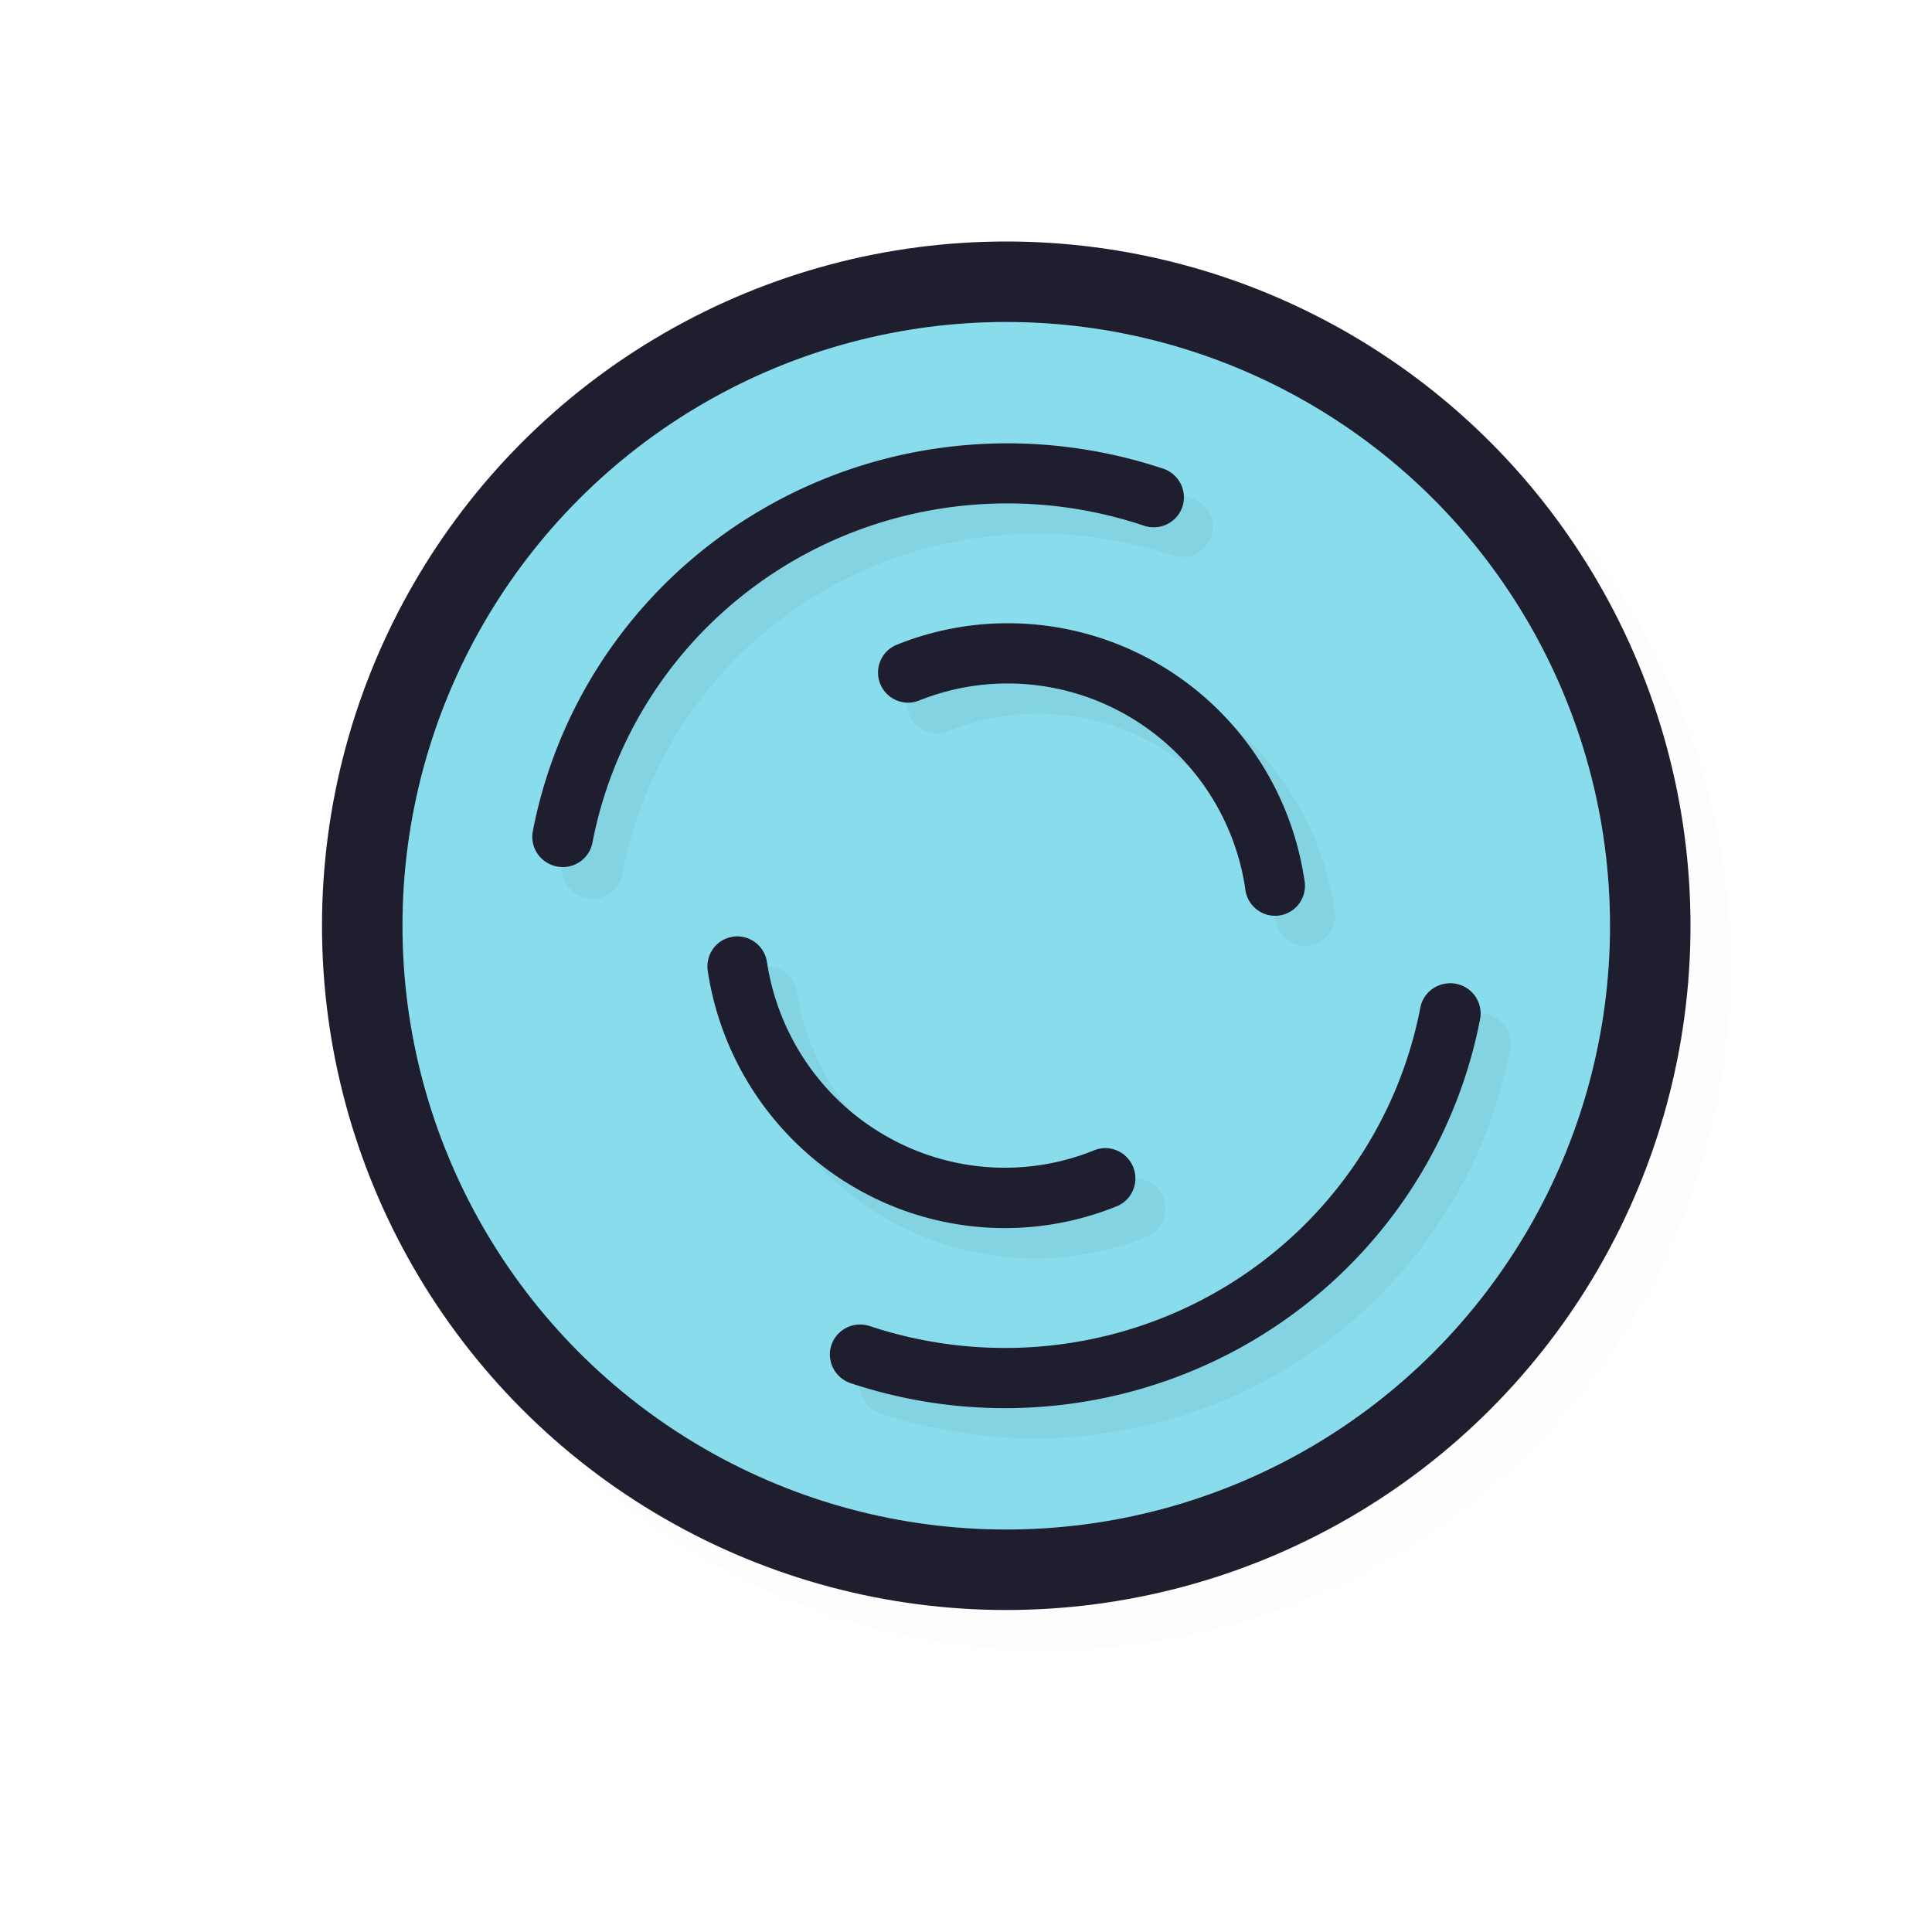 <?xml version="1.0" encoding="UTF-8" standalone="no"?>
<svg
   id="svg5327"
   width="24"
   height="24"
   version="1.1"
   sodipodi:docname="wait-02_24.svg"
   inkscape:version="1.1.2 (0a00cf5339, 2022-02-04)"
   xmlns:inkscape="http://www.inkscape.org/namespaces/inkscape"
   xmlns:sodipodi="http://sodipodi.sourceforge.net/DTD/sodipodi-0.dtd"
   xmlns:xlink="http://www.w3.org/1999/xlink"
   xmlns="http://www.w3.org/2000/svg"
   xmlns:svg="http://www.w3.org/2000/svg">
  <sodipodi:namedview
     id="namedview22"
     pagecolor="#ffffff"
     bordercolor="#666666"
     borderopacity="1.0"
     inkscape:pageshadow="2"
     inkscape:pageopacity="0.0"
     inkscape:pagecheckerboard="0"
     showgrid="false"
     inkscape:snap-bbox="true"
     inkscape:snap-bbox-midpoints="true"
     inkscape:zoom="13.12"
     inkscape:cx="16.006098"
     inkscape:cy="16.006098"
     inkscape:window-width="1896"
     inkscape:window-height="1020"
     inkscape:window-x="9"
     inkscape:window-y="45"
     inkscape:window-maximized="1"
     inkscape:current-layer="svg5327" />
  <defs
     id="defs5329">
    <filter
       id="filter837"
       style="color-interpolation-filters:sRGB"
       width="1.12"
       height="1.12"
       x="-0.06"
       y="-0.06">
      <feGaussianBlur
         id="feGaussianBlur839"
         stdDeviation=".55" />
    </filter>
    <linearGradient
       id="linearGradient832"
       x1="21"
       x2="25"
       y1="16"
       y2="28"
       gradientTransform="matrix(1.189,0,0,1.189,-14.248,-15.248)"
       gradientUnits="userSpaceOnUse"
       xlink:href="#linearGradient830" />
    <linearGradient
       id="linearGradient830">
      <stop
         id="stop826"
         style="stop-color:#ffffff;stop-opacity:1"
         offset="0" />
      <stop
         id="stop828"
         style="stop-color:#ffffff;stop-opacity:0"
         offset="1" />
    </linearGradient>
    <filter
       id="filter862"
       style="color-interpolation-filters:sRGB"
       width="1.12"
       height="1.12"
       x="-0.06"
       y="-0.06">
      <feGaussianBlur
         id="feGaussianBlur864"
         stdDeviation=".4" />
    </filter>
    <filter
       id="filter835"
       style="color-interpolation-filters:sRGB"
       width="1.144"
       height="1.144"
       x="-0.072"
       y="-0.072">
      <feGaussianBlur
         id="feGaussianBlur837"
         stdDeviation=".48" />
    </filter>
    <filter
       id="filter839"
       style="color-interpolation-filters:sRGB"
       width="1.144"
       height="1.144"
       x="-0.072"
       y="-0.072">
      <feGaussianBlur
         id="feGaussianBlur841"
         stdDeviation=".66" />
    </filter>
    <filter
       inkscape:collect="always"
       style="color-interpolation-filters:sRGB"
       id="filter975"
       x="-0.024"
       y="-0.024"
       width="1.047"
       height="1.047">
      <feGaussianBlur
         inkscape:collect="always"
         stdDeviation="0.167"
         id="feGaussianBlur977" />
    </filter>
    <linearGradient
       id="linearGradient832-3"
       x1="21"
       x2="25"
       y1="16"
       y2="28"
       gradientTransform="matrix(1.154,0,0,1.154,-13.462,-14.462)"
       gradientUnits="userSpaceOnUse"
       xlink:href="#linearGradient830" />
    <filter
       id="filter831"
       style="color-interpolation-filters:sRGB"
       width="1.145"
       height="1.143"
       x="-0.073"
       y="-0.071">
      <feGaussianBlur
         id="feGaussianBlur833"
         stdDeviation=".475" />
    </filter>
  </defs>
  <circle
     id="circle937"
     style="opacity:0.1;fill:#000000;fill-opacity:1;stroke:none;stroke-width:1.7;stroke-linecap:round;stroke-linejoin:round;stroke-miterlimit:4;stroke-dasharray:none;stroke-opacity:1;filter:url(#filter975)"
     cx="13"
     cy="12"
     r="8.5" />
  <circle
     id="path818"
     style="fill:#1E1E2E;fill-opacity:1;stroke:none;stroke-width:1.7;stroke-linecap:round;stroke-linejoin:round;stroke-miterlimit:4;stroke-dasharray:none;stroke-opacity:1"
     cx="12.5"
     cy="11.5"
     r="8.5" />
  <circle
     id="circle824"
     style="fill:#89DCEB;fill-opacity:1;stroke:none;stroke-width:1.5;stroke-linecap:round;stroke-linejoin:round;stroke-miterlimit:4;stroke-dasharray:none;stroke-opacity:1"
     cx="12.5"
     cy="11.5"
     r="7.5" />
  <path
     id="path824"
     style="opacity:0.2;fill:#89DCEB;fill-opacity:1;stroke:none;stroke-width:2.727;stroke-linecap:round;stroke-linejoin:round;stroke-miterlimit:4;stroke-dasharray:none;stroke-opacity:1"
     d="M 20,11.5 A 7.5,7.5 0 0 1 12.5,19 7.5,7.5 0 0 1 5,11.5 7.5,7.5 0 0 1 12.5,4 7.5,7.5 0 0 1 20,11.5 Z" />
  <path
     id="path821"
     style="color:#000000;font-style:normal;font-variant:normal;font-weight:normal;font-stretch:normal;font-size:medium;line-height:normal;font-family:sans-serif;font-variant-ligatures:normal;font-variant-position:normal;font-variant-caps:normal;font-variant-numeric:normal;font-variant-alternates:normal;font-feature-settings:normal;text-indent:0;text-align:start;text-decoration:none;text-decoration-line:none;text-decoration-style:solid;text-decoration-color:#000000;letter-spacing:normal;word-spacing:normal;text-transform:none;writing-mode:lr-tb;direction:ltr;text-orientation:mixed;dominant-baseline:auto;baseline-shift:baseline;text-anchor:start;white-space:normal;shape-padding:0;clip-rule:nonzero;display:inline;overflow:visible;visibility:visible;opacity:0.2;isolation:auto;mix-blend-mode:normal;color-interpolation:sRGB;color-interpolation-filters:linearRGB;solid-color:#000000;solid-opacity:1;vector-effect:none;fill:#000000;fill-opacity:1;fill-rule:nonzero;stroke:none;stroke-width:1.001;stroke-linecap:round;stroke-linejoin:round;stroke-miterlimit:4;stroke-dasharray:none;stroke-dashoffset:0;stroke-opacity:1;filter:url(#filter831);color-rendering:auto;image-rendering:auto;shape-rendering:auto;text-rendering:auto;enable-background:accumulate"
     d="M 16.761,8.514 C 15.274,8.469 13.791,8.832 12.482,9.588 10.488,10.739 9.093,12.685 8.658,14.933 a 0.503,0.498 15 1 0 0.986,0.193 C 10.025,13.159 11.243,11.455 12.988,10.447 14.733,9.44 16.836,9.229 18.759,9.867 A 0.503,0.498 15 1 0 19.074,8.922 C 18.799,8.831 18.524,8.756 18.244,8.695 17.754,8.589 17.257,8.529 16.761,8.514 Z m -0.578,2.988 c -0.323,0.022 -0.645,0.078 -0.961,0.164 -0.18,0.049 -0.358,0.109 -0.533,0.18 a 0.498,0.496 75 1 0 0.369,0.924 c 1.125,-0.451 2.395,-0.358 3.447,0.248 1.052,0.606 1.771,1.656 1.953,2.859 a 0.498,0.496 75 1 0 0.979,-0.148 c -0.228,-1.503 -1.127,-2.822 -2.441,-3.578 -0.863,-0.497 -1.843,-0.716 -2.812,-0.648 z m -4.127,5.174 a 0.5,0.496 75 0 0 -0.146,0.02 0.5,0.496 75 0 0 -0.354,0.555 c 0.23,1.509 1.129,2.833 2.445,3.594 1.316,0.761 2.905,0.874 4.311,0.311 a 0.5,0.496 75 1 0 -0.371,-0.928 c -1.125,0.451 -2.394,0.359 -3.447,-0.25 -1.053,-0.609 -1.773,-1.665 -1.957,-2.873 a 0.5,0.496 75 0 0 -0.48,-0.428 z m 11.779,0.777 a 0.503,0.499 15 0 0 -0.477,0.404 c -0.382,1.972 -1.6,3.679 -3.346,4.689 -1.746,1.01 -3.851,1.223 -5.773,0.584 a 0.503,0.499 15 1 0 -0.314,0.947 c 2.197,0.73 4.601,0.484 6.596,-0.67 1.995,-1.154 3.39,-3.106 3.826,-5.359 a 0.503,0.499 15 0 0 -0.363,-0.578 0.503,0.499 15 0 0 -0.148,-0.018 z"
     transform="matrix(0.75,0,0,0.75,0.5,-0.5)" />
  <path
     id="path847"
     style="color:#000000;font-style:normal;font-variant:normal;font-weight:normal;font-stretch:normal;font-size:medium;line-height:normal;font-family:sans-serif;font-variant-ligatures:normal;font-variant-position:normal;font-variant-caps:normal;font-variant-numeric:normal;font-variant-alternates:normal;font-feature-settings:normal;text-indent:0;text-align:start;text-decoration:none;text-decoration-line:none;text-decoration-style:solid;text-decoration-color:#000000;letter-spacing:normal;word-spacing:normal;text-transform:none;writing-mode:lr-tb;direction:ltr;text-orientation:mixed;dominant-baseline:auto;baseline-shift:baseline;text-anchor:start;white-space:normal;shape-padding:0;clip-rule:nonzero;display:inline;overflow:visible;visibility:visible;isolation:auto;mix-blend-mode:normal;color-interpolation:sRGB;color-interpolation-filters:linearRGB;solid-color:#000000;solid-opacity:1;vector-effect:none;fill:#1E1E2E;fill-opacity:1;fill-rule:nonzero;stroke:none;stroke-width:0.751;stroke-linecap:round;stroke-linejoin:round;stroke-miterlimit:4;stroke-dasharray:none;stroke-dashoffset:0;stroke-opacity:1;color-rendering:auto;image-rendering:auto;shape-rendering:auto;text-rendering:auto;enable-background:accumulate"
     d="M 12.696,5.51 C 11.581,5.477 10.468,5.749 9.487,6.316 7.991,7.179 6.945,8.639 6.619,10.325 a 0.377,0.373 15 1 0 0.74,0.145 C 7.644,8.994 8.557,7.716 9.866,6.96 11.175,6.205 12.753,6.047 14.195,6.525 a 0.378,0.374 15 1 0 0.236,-0.709 C 14.225,5.748 14.018,5.692 13.808,5.646 13.441,5.567 13.068,5.521 12.696,5.51 Z m -0.434,2.241 c -0.242,0.017 -0.484,0.058 -0.721,0.123 -0.135,0.037 -0.268,0.082 -0.4,0.135 a 0.373,0.372 75 1 0 0.277,0.693 c 0.844,-0.338 1.796,-0.268 2.585,0.186 0.789,0.454 1.328,1.242 1.465,2.145 a 0.374,0.372 75 1 0 0.734,-0.111 C 16.032,9.794 15.358,8.805 14.372,8.238 13.725,7.865 12.99,7.701 12.263,7.751 Z M 9.167,11.632 A 0.375,0.372 75 0 0 9.058,11.646 0.375,0.372 75 0 0 8.792,12.062 c 0.172,1.132 0.847,2.125 1.834,2.695 0.987,0.571 2.179,0.656 3.233,0.233 a 0.375,0.372 75 1 0 -0.278,-0.696 c -0.844,0.338 -1.795,0.269 -2.585,-0.188 C 10.206,13.651 9.666,12.858 9.528,11.953 A 0.375,0.372 75 0 0 9.167,11.632 Z m 8.834,0.583 a 0.377,0.374 15 0 0 -0.357,0.303 c -0.287,1.479 -1.2,2.759 -2.509,3.517 -1.31,0.758 -2.888,0.917 -4.33,0.438 a 0.378,0.374 15 1 0 -0.236,0.71 c 1.648,0.547 3.45,0.363 4.947,-0.502 1.496,-0.866 2.542,-2.33 2.87,-4.02 a 0.377,0.374 15 0 0 -0.272,-0.434 0.377,0.374 15 0 0 -0.111,-0.013 z" />
</svg>
